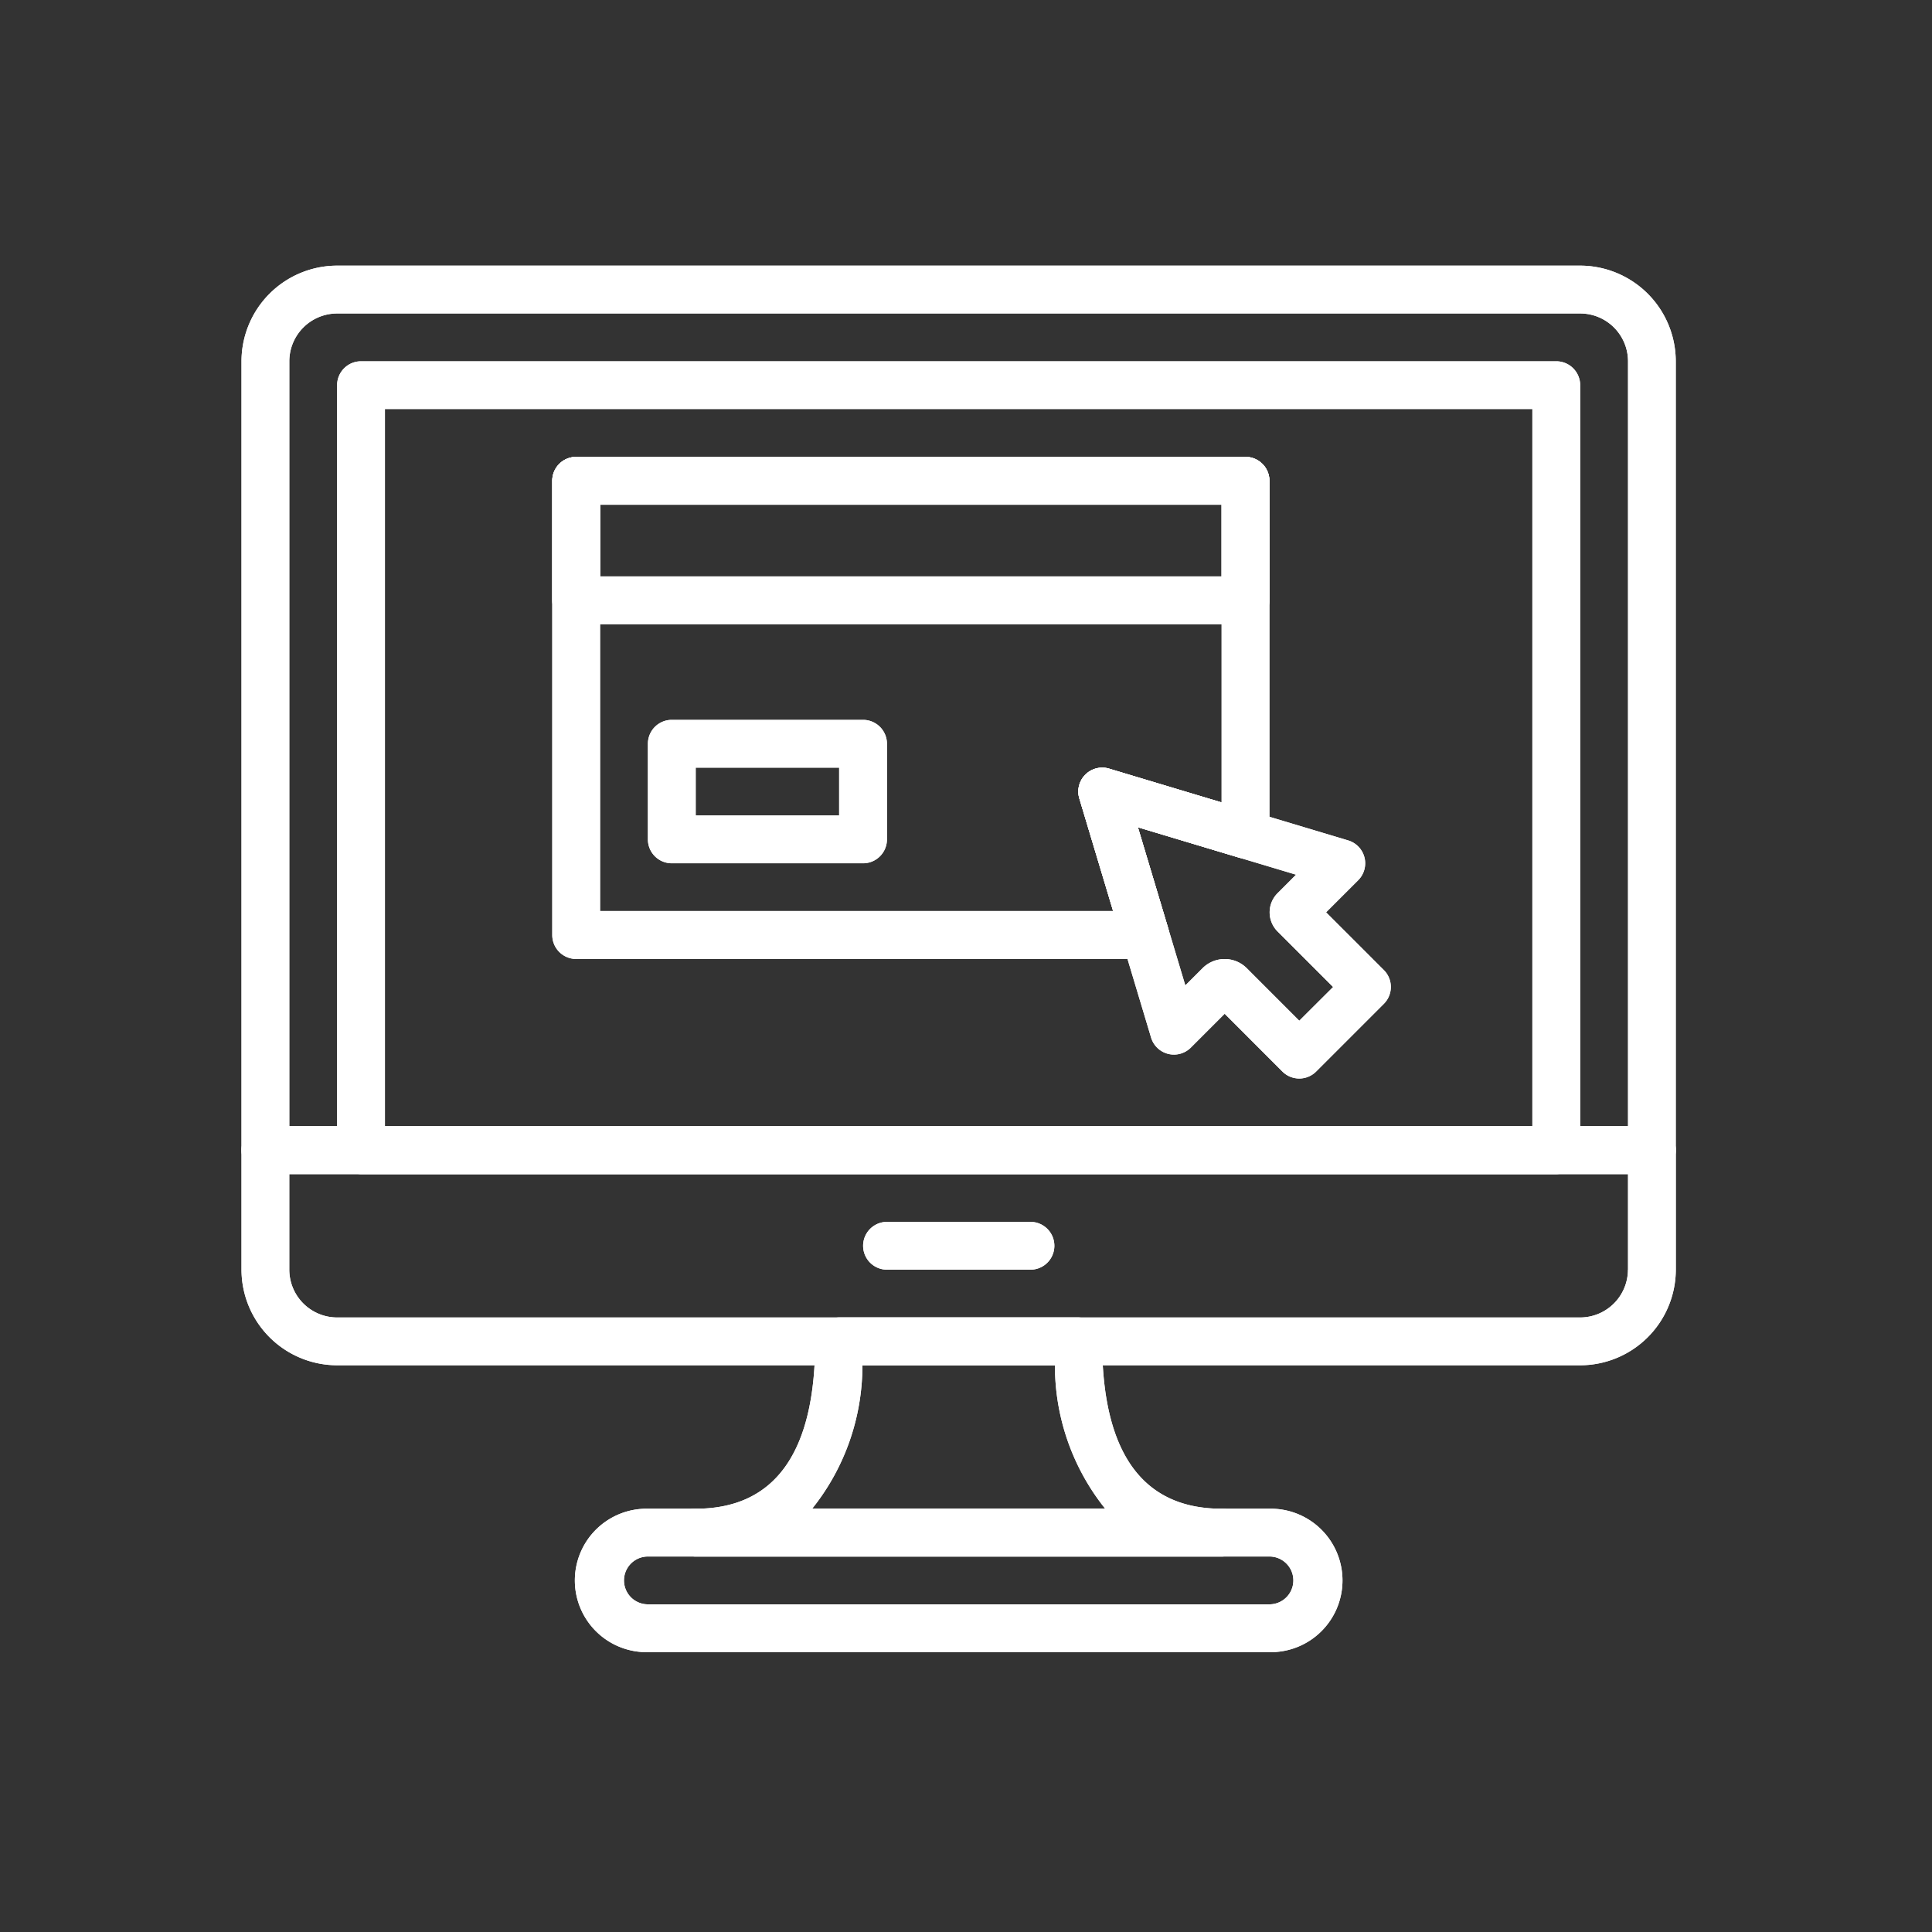 <svg xmlns="http://www.w3.org/2000/svg" width="80" height="80" viewBox="0 0 80 80">
    <rect x="0" y="0" width="80" height="80" fill="#333333" stroke="none"/>
    <defs>
        <style>
            .cls-1{fill:#fff}
        </style>
    </defs>
    <g id="Complete_CRM" transform="translate(-976 -3691)">
        <g id="Group_10961" transform="translate(-12634 2755)">
            <g id="Group_151" transform="translate(13620 947)">
                <g id="Group_150">
                    <path id="Path_74" d="M55.432 8.533H3.96A3.965 3.965 0 0 0 0 12.493v32.665a.99.99 0 0 0 .99.99H58.4a.99.99 0 0 0 .99-.99V12.493a3.965 3.965 0 0 0-3.958-3.96zm1.981 35.635H1.98V12.493a1.983 1.983 0 0 1 1.98-1.98h51.472a1.983 1.983 0 0 1 1.981 1.981z" class="cls-1" transform="translate(0 -8.533)"/>
                </g>
            </g>
            <g id="Group_153" transform="translate(13620 982.635)">
                <g id="Group_152">
                    <path id="Path_75" d="M58.4 315.733H.99a.99.99 0 0 0-.99.99v4.948a3.965 3.965 0 0 0 3.96 3.96h51.472a3.965 3.965 0 0 0 3.96-3.96v-4.948a.99.99 0 0 0-.992-.99zm-.99 5.938a1.983 1.983 0 0 1-1.981 1.981H3.96a1.983 1.983 0 0 1-1.981-1.981v-3.959h55.434v3.959z" class="cls-1" transform="translate(0 -315.733)"/>
                </g>
            </g>
            <g id="Group_155" transform="translate(13645.736 986.595)">
                <g id="Group_154">
                    <path id="Path_76" d="M228.8 349.867h-5.939a.99.99 0 1 0 0 1.98h5.939a.99.99 0 1 0 0-1.98z" class="cls-1" transform="translate(-221.867 -349.867)"/>
                </g>
            </g>
            <g id="Group_157" transform="translate(13623.959 950.96)">
                <g id="Group_156">
                    <path id="Path_77" d="M84.617 42.667H35.124a.99.99 0 0 0-.99.99v31.676a.99.99 0 0 0 .99.99h49.493a.99.99 0 0 0 .99-.99V43.657a.99.99 0 0 0-.99-.99zm-.99 31.676H36.114v-29.7h47.513z" class="cls-1" transform="translate(-34.134 -42.667)"/>
                </g>
            </g>
            <g id="Group_159" transform="translate(13633.858 998.473)">
                <g id="Group_158">
                    <path id="Path_78" d="M148.173 452.267h-25.736a2.97 2.97 0 1 0 0 5.939h25.737a2.97 2.97 0 1 0 0-5.939zm0 3.959h-25.736a.99.99 0 0 1 0-1.98h25.737a.99.99 0 1 1 0 1.98z" class="cls-1" transform="translate(-119.467 -452.267)"/>
                </g>
            </g>
            <g id="Group_161" transform="translate(13637.818 990.554)">
                <g id="Group_160">
                    <path id="Path_79" d="M176.368 391.92c-3.284 0-4.949-2.331-4.949-6.929a.99.99 0 0 0-.99-.99h-9.9a.99.99 0 0 0-.99.99c0 4.6-1.665 6.929-4.949 6.929a.99.99 0 0 0 0 1.98h21.777a.99.99 0 0 0 0-1.98zm-16.956 0a9.483 9.483 0 0 0 2.081-5.939h7.973a9.472 9.472 0 0 0 2.081 5.939z" class="cls-1" transform="translate(-153.601 -384.001)"/>
                </g>
            </g>
            <g id="Group_163" transform="translate(13654.652 967.787)">
                <g id="Group_162">
                    <path id="Path_80" d="M311.371 196.11l-2.389-2.389 1.329-1.329a.99.99 0 0 0-.415-1.648l-9.9-2.97a.99.99 0 0 0-1.232 1.232l2.97 9.9a.989.989 0 0 0 1.648.416l1.4-1.4 2.389 2.391a.989.989 0 0 0 1.4 0l2.8-2.8a.989.989 0 0 0 0-1.403zm-3.5 2.1l-2.176-2.177a1.294 1.294 0 0 0-1.827 0l-.715.715-1.965-6.55 6.55 1.965-.766.766a1.122 1.122 0 0 0 0 1.585l2.3 2.3z" class="cls-1" transform="translate(-298.723 -187.731)"/>
                </g>
            </g>
            <g id="Group_165" transform="translate(13632.868 954.919)">
                <g id="Group_164">
                    <path id="Path_81" d="M139.64 76.8h-27.716a.99.99 0 0 0-.99.99v4.949a.99.99 0 0 0 .99.99h27.716a.99.99 0 0 0 .99-.99V77.79a.99.99 0 0 0-.99-.99zm-.99 4.949h-25.736V78.78h25.736z" class="cls-1" transform="translate(-110.934 -76.8)"/>
                </g>
            </g>
            <g id="Group_167" transform="translate(13636.828 965.808)">
                <g id="Group_166">
                    <path id="Path_82" d="M153.976 170.667h-7.919a.99.99 0 0 0-.99.99v3.959a.99.99 0 0 0 .99.99h7.919a.99.99 0 0 0 .99-.99v-3.959a.99.99 0 0 0-.99-.99zm-.99 3.959h-5.939v-1.98h5.939z" class="cls-1" transform="translate(-145.067 -170.667)"/>
                </g>
            </g>
            <g id="Group_169" transform="translate(13632.868 954.919)">
                <g id="Group_168">
                    <path id="Path_83" d="M139.64 76.8h-27.716a.99.99 0 0 0-.99.99V96.6a.99.99 0 0 0 .99.99h23.565a.991.991 0 0 0 .948-1.275l-1.253-4.178 4.172 1.252a.99.99 0 0 0 1.274-.948V77.79a.99.99 0 0 0-.99-.99zm-.99 14.308l-4.659-1.4a.99.99 0 0 0-1.232 1.233l1.4 4.664h-21.245V78.78h25.736z" class="cls-1" transform="translate(-110.934 -76.8)"/>
                </g>
            </g>
            <g id="Group_10887" transform="translate(13620 947)">
                <g id="Group_150-2">
                    <path id="Path_74-2" d="M55.432 8.533H3.96A3.965 3.965 0 0 0 0 12.493v32.665a.99.99 0 0 0 .99.99H58.4a.99.99 0 0 0 .99-.99V12.493a3.965 3.965 0 0 0-3.958-3.96zm1.981 35.635H1.98V12.493a1.983 1.983 0 0 1 1.98-1.98h51.472a1.983 1.983 0 0 1 1.981 1.981z" class="cls-1" transform="translate(0 -8.533)"/>
                </g>
            </g>
            <g id="Group_10888" transform="translate(13620 982.635)">
                <g id="Group_152-2">
                    <path id="Path_75-2" d="M58.4 315.733H.99a.99.99 0 0 0-.99.99v4.948a3.965 3.965 0 0 0 3.96 3.96h51.472a3.965 3.965 0 0 0 3.96-3.96v-4.948a.99.99 0 0 0-.992-.99zm-.99 5.938a1.983 1.983 0 0 1-1.981 1.981H3.96a1.983 1.983 0 0 1-1.981-1.981v-3.959h55.434v3.959z" class="cls-1" transform="translate(0 -315.733)"/>
                </g>
            </g>
            <g id="Group_10889" transform="translate(13645.736 986.595)">
                <g id="Group_154-2">
                    <path id="Path_76-2" d="M228.8 349.867h-5.939a.99.99 0 1 0 0 1.98h5.939a.99.99 0 1 0 0-1.98z" class="cls-1" transform="translate(-221.867 -349.867)"/>
                </g>
            </g>
            <g id="Group_10890" transform="translate(13623.959 950.96)">
                <g id="Group_156-2">
                    <path id="Path_77-2" d="M84.617 42.667H35.124a.99.99 0 0 0-.99.99v31.676a.99.99 0 0 0 .99.99h49.493a.99.99 0 0 0 .99-.99V43.657a.99.99 0 0 0-.99-.99zm-.99 31.676H36.114v-29.7h47.513z" class="cls-1" transform="translate(-34.134 -42.667)"/>
                </g>
            </g>
            <g id="Group_10891" transform="translate(13633.858 998.473)">
                <g id="Group_158-2">
                    <path id="Path_78-2" d="M148.173 452.267h-25.736a2.97 2.97 0 1 0 0 5.939h25.737a2.97 2.97 0 1 0 0-5.939zm0 3.959h-25.736a.99.99 0 0 1 0-1.98h25.737a.99.99 0 1 1 0 1.98z" class="cls-1" transform="translate(-119.467 -452.267)"/>
                </g>
            </g>
            <g id="Group_10892" transform="translate(13637.818 990.554)">
                <g id="Group_160-2">
                    <path id="Path_79-2" d="M176.368 391.92c-3.284 0-4.949-2.331-4.949-6.929a.99.99 0 0 0-.99-.99h-9.9a.99.99 0 0 0-.99.99c0 4.6-1.665 6.929-4.949 6.929a.99.99 0 0 0 0 1.98h21.777a.99.99 0 0 0 0-1.98zm-16.956 0a9.483 9.483 0 0 0 2.081-5.939h7.973a9.472 9.472 0 0 0 2.081 5.939z" class="cls-1" transform="translate(-153.601 -384.001)"/>
                </g>
            </g>
            <g id="Group_10893" transform="translate(13654.652 967.787)">
                <g id="Group_162-2">
                    <path id="Path_80-2" d="M311.371 196.11l-2.389-2.389 1.329-1.329a.99.99 0 0 0-.415-1.648l-9.9-2.97a.99.99 0 0 0-1.232 1.232l2.97 9.9a.989.989 0 0 0 1.648.416l1.4-1.4 2.389 2.391a.989.989 0 0 0 1.4 0l2.8-2.8a.989.989 0 0 0 0-1.403zm-3.5 2.1l-2.176-2.177a1.294 1.294 0 0 0-1.827 0l-.715.715-1.965-6.55 6.55 1.965-.766.766a1.122 1.122 0 0 0 0 1.585l2.3 2.3z" class="cls-1" transform="translate(-298.723 -187.731)"/>
                </g>
            </g>
            <g id="Group_10894" transform="translate(13632.868 954.919)">
                <g id="Group_164-2">
                    <path id="Path_81-2" d="M139.64 76.8h-27.716a.99.99 0 0 0-.99.99v4.949a.99.99 0 0 0 .99.99h27.716a.99.99 0 0 0 .99-.99V77.79a.99.99 0 0 0-.99-.99zm-.99 4.949h-25.736V78.78h25.736z" class="cls-1" transform="translate(-110.934 -76.8)"/>
                </g>
            </g>
            <g id="Group_10895" transform="translate(13636.828 965.808)">
                <g id="Group_166-2">
                    <path id="Path_82-2" d="M153.976 170.667h-7.919a.99.99 0 0 0-.99.99v3.959a.99.99 0 0 0 .99.99h7.919a.99.99 0 0 0 .99-.99v-3.959a.99.99 0 0 0-.99-.99zm-.99 3.959h-5.939v-1.98h5.939z" class="cls-1" transform="translate(-145.067 -170.667)"/>
                </g>
            </g>
            <g id="Group_10896" transform="translate(13632.868 954.919)">
                <g id="Group_168-2">
                    <path id="Path_83-2" d="M139.64 76.8h-27.716a.99.99 0 0 0-.99.99V96.6a.99.99 0 0 0 .99.99h23.565a.991.991 0 0 0 .948-1.275l-1.253-4.178 4.172 1.252a.99.99 0 0 0 1.274-.948V77.79a.99.99 0 0 0-.99-.99zm-.99 14.308l-4.659-1.4a.99.99 0 0 0-1.232 1.233l1.4 4.664h-21.245V78.78h25.736z" class="cls-1" transform="translate(-110.934 -76.8)"/>
                </g>
            </g>
        </g>
        <path id="Path_252" fill="none" d="M0 0h80v80H0zm0 0h80v80H0z" transform="translate(976 3691)"/>
    </g>
</svg>
